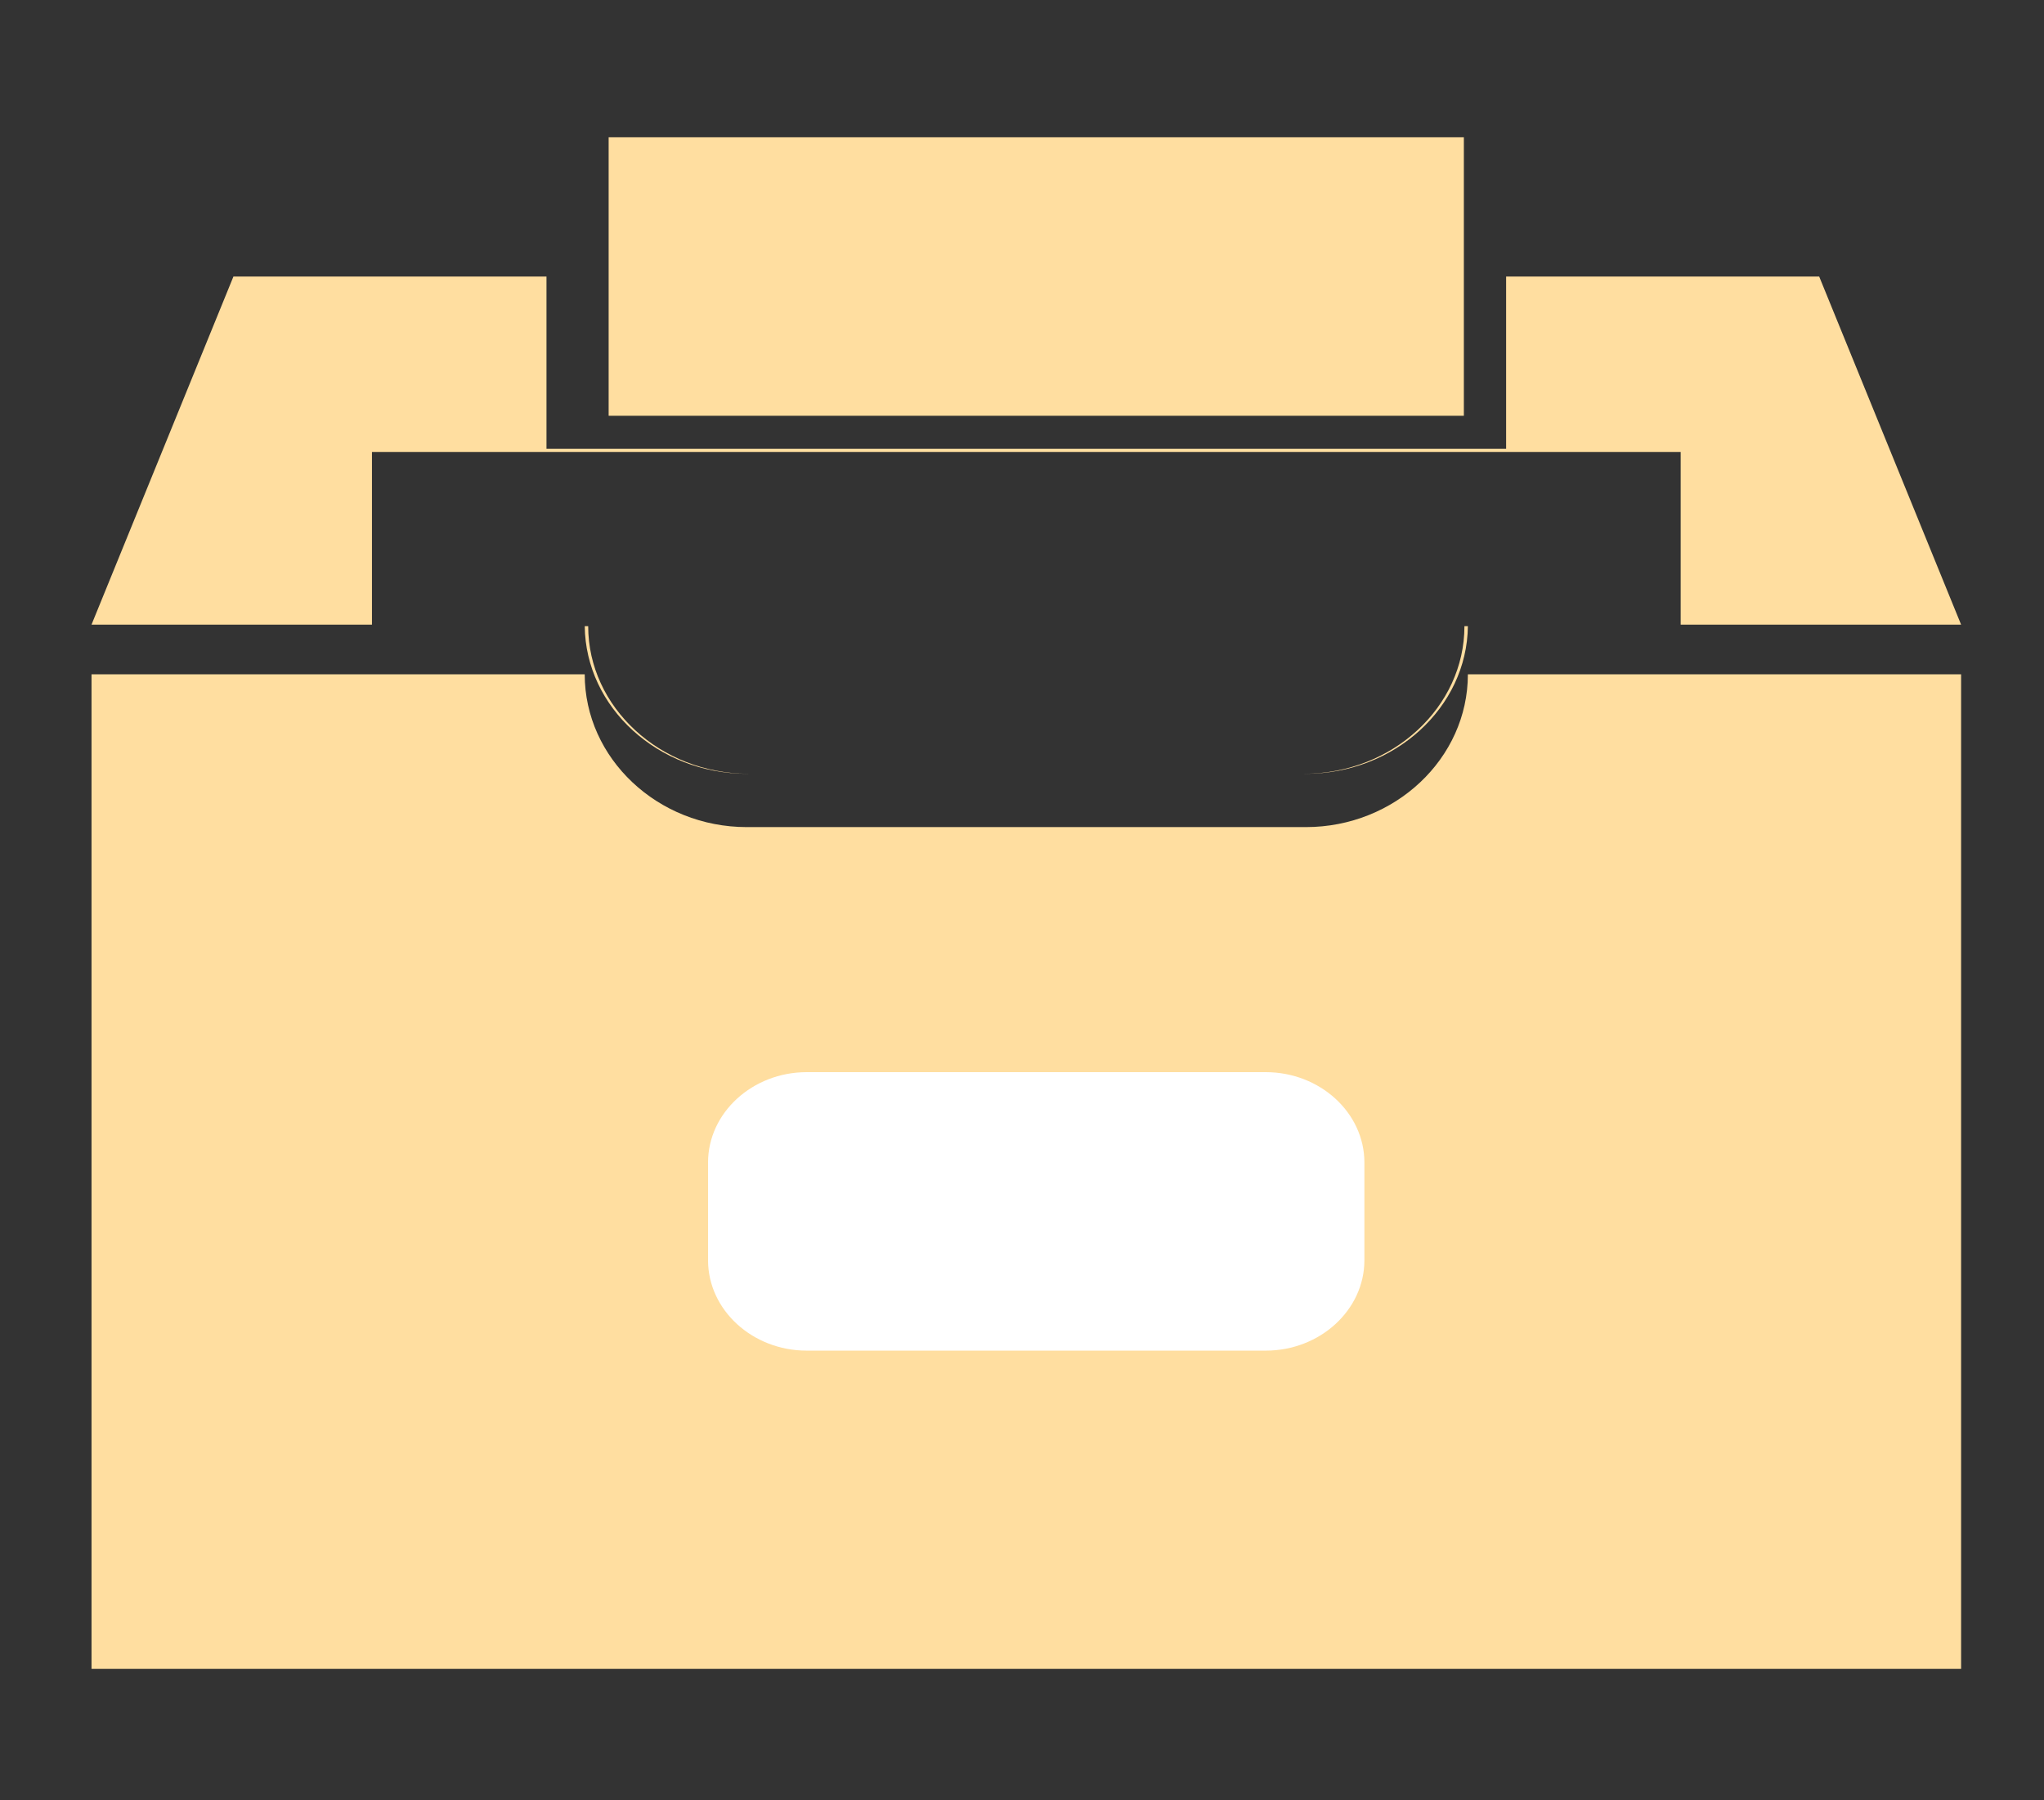 <svg width="92" height="81" viewBox="0 0 92 81" fill="none" xmlns="http://www.w3.org/2000/svg">
<rect x="0" y="0" width="92" height="81" fill="#333333" stroke="none"/>
<path fill-rule="evenodd" clip-rule="evenodd" d="M4.119 30.344H26.318C26.318 34.125 29.601 37.218 33.613 37.218H58.775C62.787 37.218 66.069 34.125 66.069 30.344H88.269V75.096H4.119V30.344Z" fill="#FFDEA0"/>
<path fill-rule="evenodd" clip-rule="evenodd" d="M36.309 48.245H56.972C59.414 48.245 61.411 50.074 61.411 52.311V56.71C61.411 58.946 59.414 60.776 56.972 60.776H36.309C33.867 60.776 31.869 58.946 31.869 56.71V52.311C31.869 50.074 33.867 48.245 36.309 48.245Z" fill="white"/>
<path fill-rule="evenodd" clip-rule="evenodd" d="M16.742 28.108H4.119L10.507 12.443H24.597V20.193H67.79V12.443H81.881L88.269 28.108H75.647V20.341H16.742V28.108ZM26.319 28.176C26.359 31.837 29.625 34.819 33.613 34.819H33.678C29.713 34.803 26.474 31.82 26.474 28.176H26.319ZM58.711 34.819H58.775C62.762 34.819 66.029 31.837 66.069 28.176H65.914C65.914 31.82 62.676 34.803 58.711 34.819Z" fill="#FFDEA0"/>
<path fill-rule="evenodd" clip-rule="evenodd" d="M27.395 6.178H65.888V18.709H27.395L27.395 6.178Z" fill="#FFDEA0"/>
</svg>
